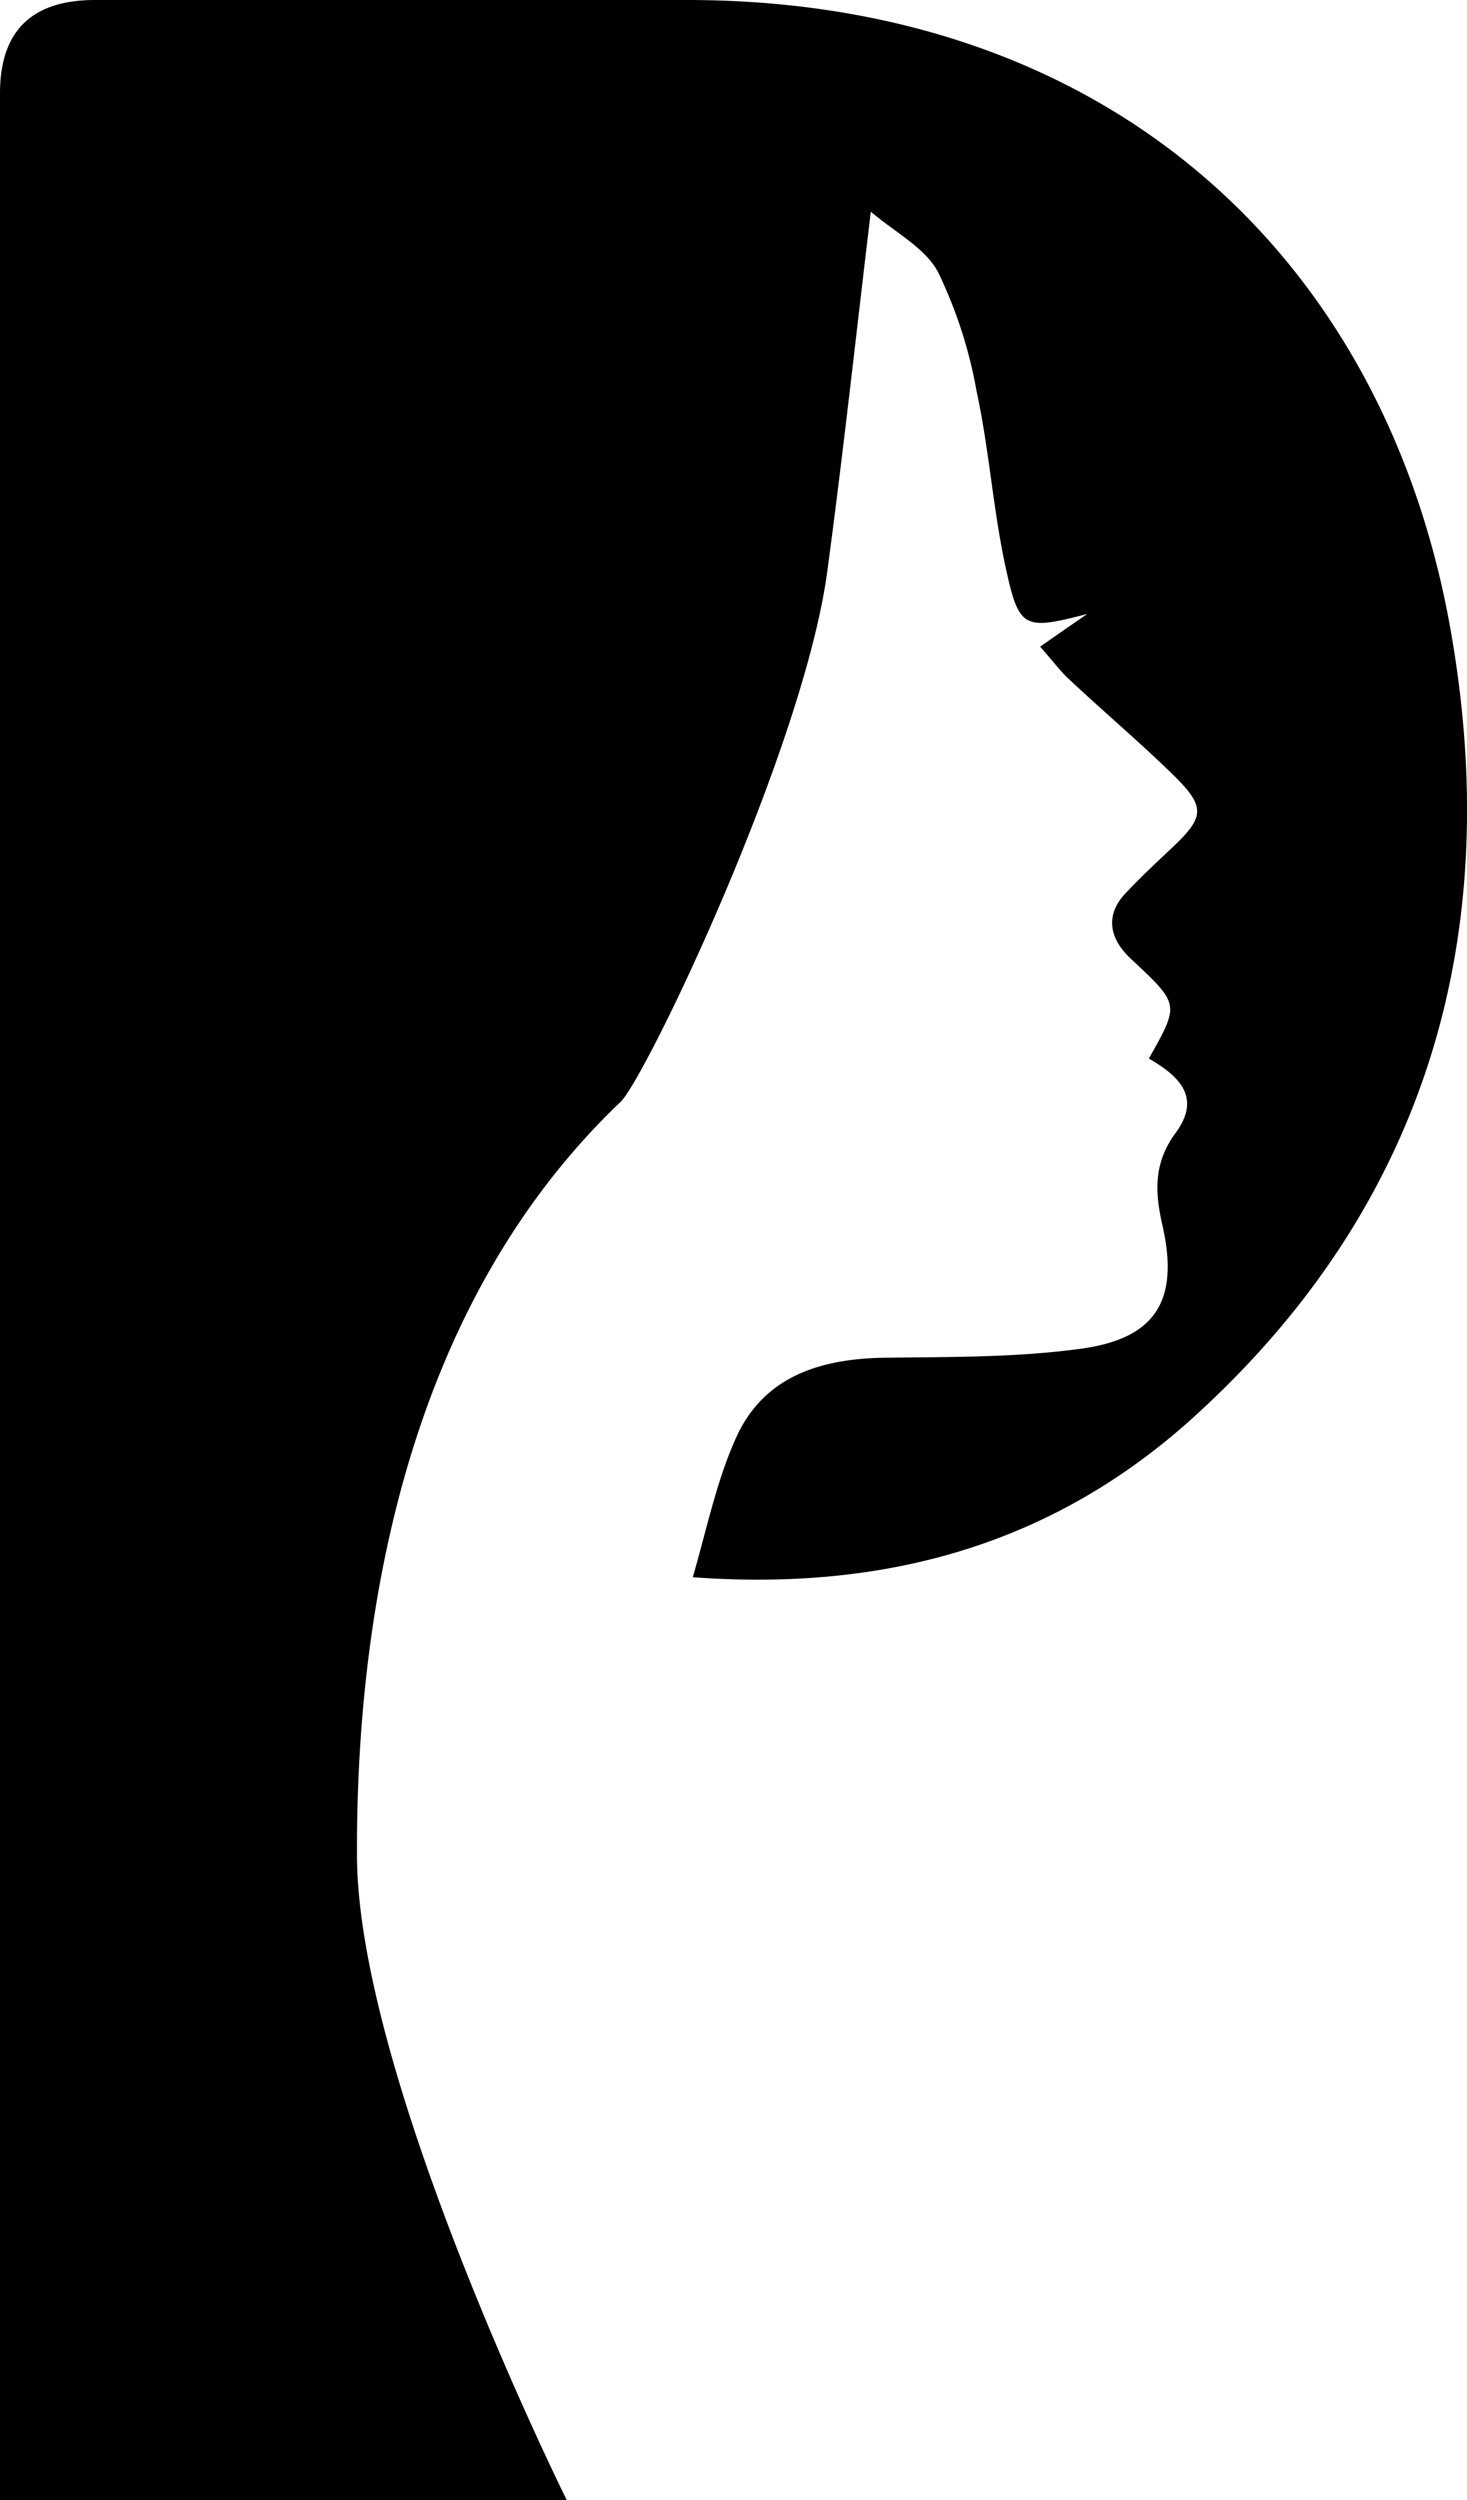 <svg id="Layer_1" data-name="Layer 1" xmlns="http://www.w3.org/2000/svg" viewBox="0 0 152.46 259.8"><g id="pure-hair_icon"><path d="M72.6,278.7V28.6c0-7.4,4.3-9.7,9.9-9.7H144c43.5,0,72.1,26.4,79.2,64.6,5.9,32-2,60.5-26.7,82.8-14.3,12.9-31.5,18-51.9,16.5,1.5-5.2,2.5-10.1,4.5-14.5,2.8-6.2,8.4-8.1,14.9-8.3,6.9-.1,13.8,0,20.6-.9,8.1-1,10.6-5,8.8-12.9-.8-3.5-.9-6.5,1.4-9.6,2.7-3.7.3-5.9-2.8-7.7,3.2-5.7,3.2-5.6-1.8-10.3-2.2-2-2.9-4.5-.6-6.9,1.5-1.6,3.1-3.1,4.7-4.6,3.5-3.3,3.7-4.3.1-7.8s-7.4-6.7-11-10.1c-.7-.7-1.3-1.5-2.7-3.1,1.7-1.2,3.3-2.3,4.9-3.4-6.6,1.7-7.1,1.6-8.5-4.9-1.3-6-1.7-12.2-3-18.2a47.36,47.36,0,0,0-4-12.4c-1.3-2.5-4.4-4.1-7-6.3-1.6,13.4-2.9,25.3-4.5,37.2-2.4,18.4-18.9,52.8-21.5,55.3-23.1,22-27.5,55.2-27.4,78.4s21.8,66.9,21.8,66.9Z" transform="translate(-72.6 -18.9)"/></g></svg>
